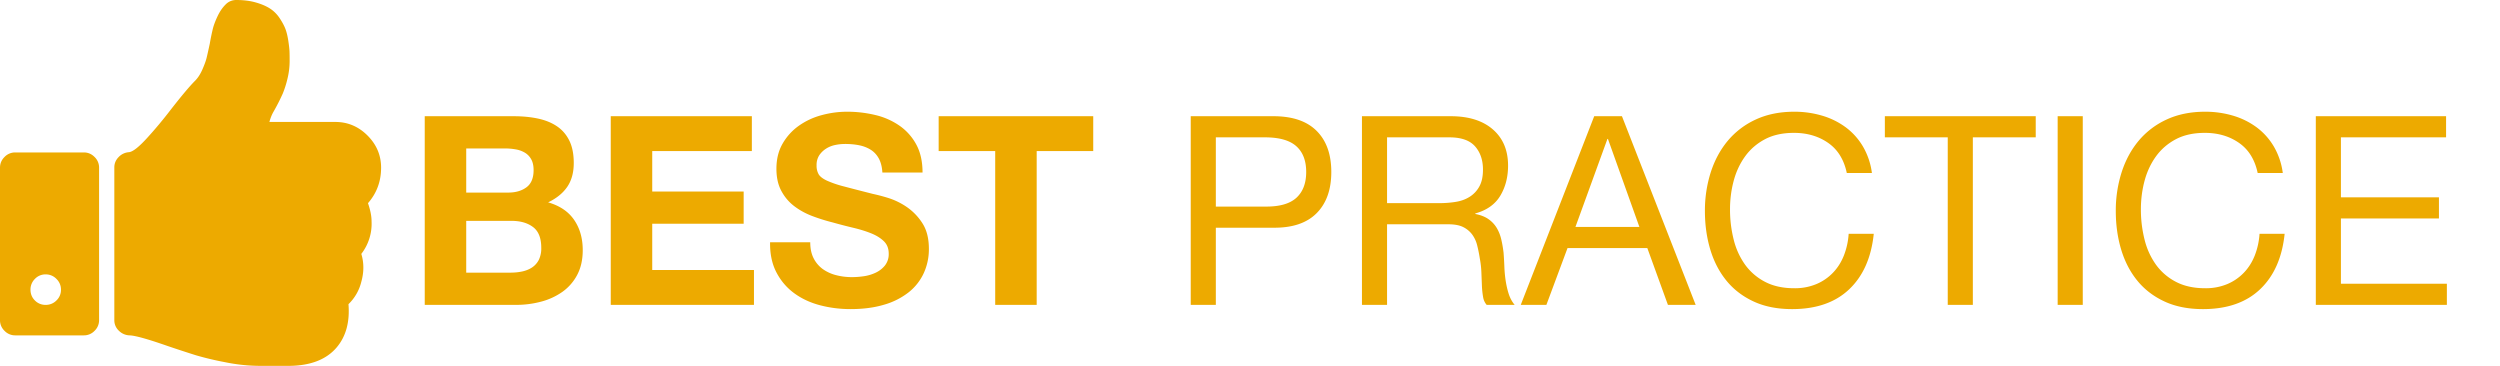 <svg viewBox="0 0 123 18" xmlns="http://www.w3.org/2000/svg" fill-rule="evenodd" clip-rule="evenodd" stroke-linejoin="round" stroke-miterlimit="1.414"><g fill="#edaa00"><path d="M22.938 9.475h2.067c.364 0 .663-.087.897-.26.234-.173.351-.455.351-.845 0-.217-.039-.394-.117-.533a.863.863 0 0 0-.312-.325 1.305 1.305 0 0 0-.448-.162 2.927 2.927 0 0 0-.527-.046h-1.911v2.171zm-2.041-3.757h4.368c.442 0 .845.039 1.209.117.364.078.676.206.936.384.26.177.461.413.605.708.143.295.214.659.214 1.092 0 .468-.106.858-.318 1.17-.213.312-.527.568-.943.767.572.165.999.453 1.281.865.281.411.422.907.422 1.488 0 .468-.091.873-.273 1.216a2.378 2.378 0 0 1-.734.838 3.25 3.25 0 0 1-1.053.481c-.395.104-.8.156-1.216.156h-4.498V5.718zm2.041 7.696h2.184c.199 0 .39-.019.572-.058.182-.04.342-.104.481-.195a.994.994 0 0 0 .332-.371 1.28 1.28 0 0 0 .123-.598c0-.477-.134-.817-.403-1.02-.269-.204-.624-.306-1.066-.306h-2.223v2.548zm7.111-7.696V15h7.046v-1.716H32.09v-2.275h4.498V9.423H32.09V7.434h4.901V5.718h-6.942zm9.815 6.201h-1.976c-.009.572.095 1.066.312 1.482.217.416.509.758.878 1.027.368.269.792.466 1.274.592.481.125.977.188 1.488.188.633 0 1.189-.074 1.671-.221a3.541 3.541 0 0 0 1.209-.617 2.58 2.58 0 0 0 .734-.943 2.83 2.83 0 0 0 .247-1.183c0-.52-.11-.947-.331-1.28a2.78 2.78 0 0 0-.787-.8 3.468 3.468 0 0 0-.916-.435 8.676 8.676 0 0 0-.722-.189c-.581-.147-1.051-.269-1.41-.364a5.198 5.198 0 0 1-.845-.286c-.204-.095-.341-.199-.41-.312a.838.838 0 0 1-.104-.442.87.87 0 0 1 .13-.494 1.13 1.13 0 0 1 .332-.325c.134-.087.283-.147.448-.182a2.37 2.37 0 0 1 .494-.052c.251 0 .483.022.696.065.212.043.4.117.565.221.165.104.297.247.397.429.099.182.158.412.175.689h1.976c0-.537-.102-.994-.305-1.371a2.66 2.66 0 0 0-.826-.93 3.475 3.475 0 0 0-1.189-.526 5.88 5.88 0 0 0-1.398-.163c-.416 0-.832.056-1.248.169a3.488 3.488 0 0 0-1.118.52 2.754 2.754 0 0 0-.799.878c-.204.351-.306.764-.306 1.241 0 .425.08.786.241 1.086.16.299.37.548.63.747.26.199.555.362.884.488.329.125.667.231 1.014.318.338.095.672.182 1.001.26.329.078.624.169.884.273.26.104.47.234.631.39.16.156.24.36.24.611a.901.901 0 0 1-.182.579c-.121.151-.273.27-.455.357a2.047 2.047 0 0 1-.585.176 4.11 4.11 0 0 1-.585.045c-.269 0-.529-.032-.78-.097a1.965 1.965 0 0 1-.656-.299 1.48 1.48 0 0 1-.449-.527c-.113-.217-.169-.481-.169-.793zm9.1-4.485V15h2.041V7.434h2.782V5.718h-7.605v1.716h2.782zm10.855 2.73h2.418c.702.009 1.215-.134 1.541-.429.325-.295.487-.719.487-1.274s-.162-.977-.487-1.267c-.326-.291-.839-.436-1.541-.436h-2.418v3.406zm-1.235-4.446h4.069c.936 0 1.644.24 2.126.722.481.481.721 1.154.721 2.021s-.24 1.543-.722 2.028c-.481.485-1.189.724-2.125.715h-2.834V15h-1.235V5.718zm8.424 0h4.368c.884 0 1.575.217 2.073.65.499.433.748 1.027.748 1.781 0 .563-.128 1.057-.383 1.482-.256.425-.666.715-1.229.871v.026c.269.052.487.139.656.26a1.4 1.4 0 0 1 .403.435c.1.17.174.358.221.566.048.208.085.425.111.65.017.225.03.455.039.689.009.234.03.464.065.689.035.225.084.44.149.643.066.204.163.384.293.54h-1.378a.776.776 0 0 1-.176-.39 4.125 4.125 0 0 1-.058-.553l-.026-.656a4.612 4.612 0 0 0-.078-.689 6.912 6.912 0 0 0-.13-.644 1.511 1.511 0 0 0-.247-.533 1.239 1.239 0 0 0-.442-.364c-.182-.091-.425-.136-.728-.136h-3.016V15h-1.235V5.718zm3.809 4.277c.286 0 .559-.022.819-.065.26-.043.487-.128.682-.254a1.37 1.37 0 0 0 .468-.507c.118-.212.176-.487.176-.825 0-.468-.13-.849-.39-1.144-.26-.295-.68-.442-1.261-.442h-3.068v3.237h2.574zm6.695 1.17h3.146l-1.547-4.329h-.026l-1.573 4.329zm.923-5.447H79.8L83.427 15h-1.365l-1.014-2.795h-3.926L76.082 15h-1.261l3.614-9.282zm12.428 2.795h1.235a3.462 3.462 0 0 0-.442-1.307 3.204 3.204 0 0 0-.845-.942 3.715 3.715 0 0 0-1.157-.572 4.771 4.771 0 0 0-1.378-.195c-.711 0-1.341.128-1.892.383a3.923 3.923 0 0 0-1.378 1.047c-.368.442-.647.96-.838 1.553a6.187 6.187 0 0 0-.286 1.905c0 .676.089 1.309.266 1.898.178.589.445 1.101.8 1.534.355.433.802.773 1.339 1.02.537.248 1.166.371 1.885.371 1.187 0 2.123-.325 2.808-.975.685-.65 1.088-1.56 1.209-2.73h-1.235a3.542 3.542 0 0 1-.234 1.066c-.13.329-.31.613-.54.851a2.43 2.43 0 0 1-.819.559 2.74 2.74 0 0 1-1.085.202c-.555 0-1.031-.104-1.43-.312a2.786 2.786 0 0 1-.982-.839 3.591 3.591 0 0 1-.565-1.235 6.022 6.022 0 0 1-.182-1.501c0-.485.061-.953.182-1.404.121-.451.31-.851.565-1.203.256-.351.581-.63.975-.838.395-.208.869-.312 1.424-.312.65 0 1.211.165 1.683.494.473.329.778.823.917 1.482zm4.966-1.755V15h1.235V6.758h3.094v-1.04h-7.423v1.04h3.094zm5.408-1.04V15h1.235V5.718h-1.235zm9.841 2.795h1.235a3.462 3.462 0 0 0-.442-1.307 3.204 3.204 0 0 0-.845-.942 3.715 3.715 0 0 0-1.157-.572 4.771 4.771 0 0 0-1.378-.195c-.711 0-1.341.128-1.892.383a3.923 3.923 0 0 0-1.378 1.047c-.368.442-.647.96-.838 1.553a6.187 6.187 0 0 0-.286 1.905c0 .676.089 1.309.266 1.898.178.589.445 1.101.8 1.534.355.433.802.773 1.339 1.02.537.248 1.166.371 1.885.371 1.187 0 2.123-.325 2.808-.975.685-.65 1.088-1.56 1.209-2.73h-1.235a3.542 3.542 0 0 1-.234 1.066c-.13.329-.31.613-.54.851a2.43 2.43 0 0 1-.819.559 2.74 2.74 0 0 1-1.085.202c-.555 0-1.031-.104-1.43-.312a2.786 2.786 0 0 1-.982-.839 3.591 3.591 0 0 1-.565-1.235 6.022 6.022 0 0 1-.182-1.501c0-.485.061-.953.182-1.404.121-.451.31-.851.565-1.203.256-.351.581-.63.975-.838.395-.208.869-.312 1.424-.312.65 0 1.211.165 1.683.494.473.329.778.823.917 1.482zm2.86-2.795V15h6.448v-1.04h-5.213v-3.211h4.823v-1.04h-4.823V6.758h5.174v-1.04h-6.409z"/><path d="M3 14.25a.718.718 0 0 0-.223-.527.718.718 0 0 0-.527-.223.712.712 0 0 0-.533.223.727.727 0 0 0-.217.527c0 .211.072.389.217.533A.722.722 0 0 0 2.25 15a.727.727 0 0 0 .527-.217A.712.712 0 0 0 3 14.25zm1.875-6v7.5a.718.718 0 0 1-.223.527.718.718 0 0 1-.527.223H.75a.718.718 0 0 1-.527-.223A.718.718 0 0 1 0 15.75v-7.5c0-.203.074-.379.223-.527A.718.718 0 0 1 .75 7.5h3.375c.203 0 .379.074.527.223a.718.718 0 0 1 .223.527zm13.875 0c0 .672-.215 1.254-.645 1.746.118.344.176.641.176.891a2.425 2.425 0 0 1-.504 1.605c.133.438.133.895 0 1.371a2.282 2.282 0 0 1-.632 1.102c.07.875-.122 1.582-.575 2.121-.5.594-1.269.898-2.308.914H12.75a8.7 8.7 0 0 1-1.687-.182 14.934 14.934 0 0 1-1.424-.339 66.51 66.51 0 0 1-1.412-.463c-.961-.336-1.579-.508-1.852-.516a.773.773 0 0 1-.527-.229.698.698 0 0 1-.223-.521V8.238c0-.195.07-.365.211-.509a.77.77 0 0 1 .504-.241c.187-.015.484-.246.89-.691.407-.445.801-.918 1.184-1.418.531-.68.926-1.149 1.184-1.406.14-.141.261-.328.363-.563.102-.234.17-.424.205-.568.035-.145.088-.381.158-.709a11.6 11.6 0 0 1 .147-.715c.043-.172.119-.375.228-.609.11-.235.242-.43.399-.586A.718.718 0 0 1 11.625 0c.359 0 .682.041.967.123.285.082.519.184.703.305.184.121.34.279.469.474.129.196.222.371.281.528.059.156.105.351.141.586.035.234.054.41.058.527.004.117.006.269.006.457 0 .297-.037.594-.111.891a4.897 4.897 0 0 1-.223.703 9.853 9.853 0 0 1-.439.867c-.055.094-.098.18-.129.258a2.701 2.701 0 0 0-.094.281H16.5c.609 0 1.137.223 1.582.668.445.445.668.973.668 1.582z" fill-rule="nonzero"/></g></svg>